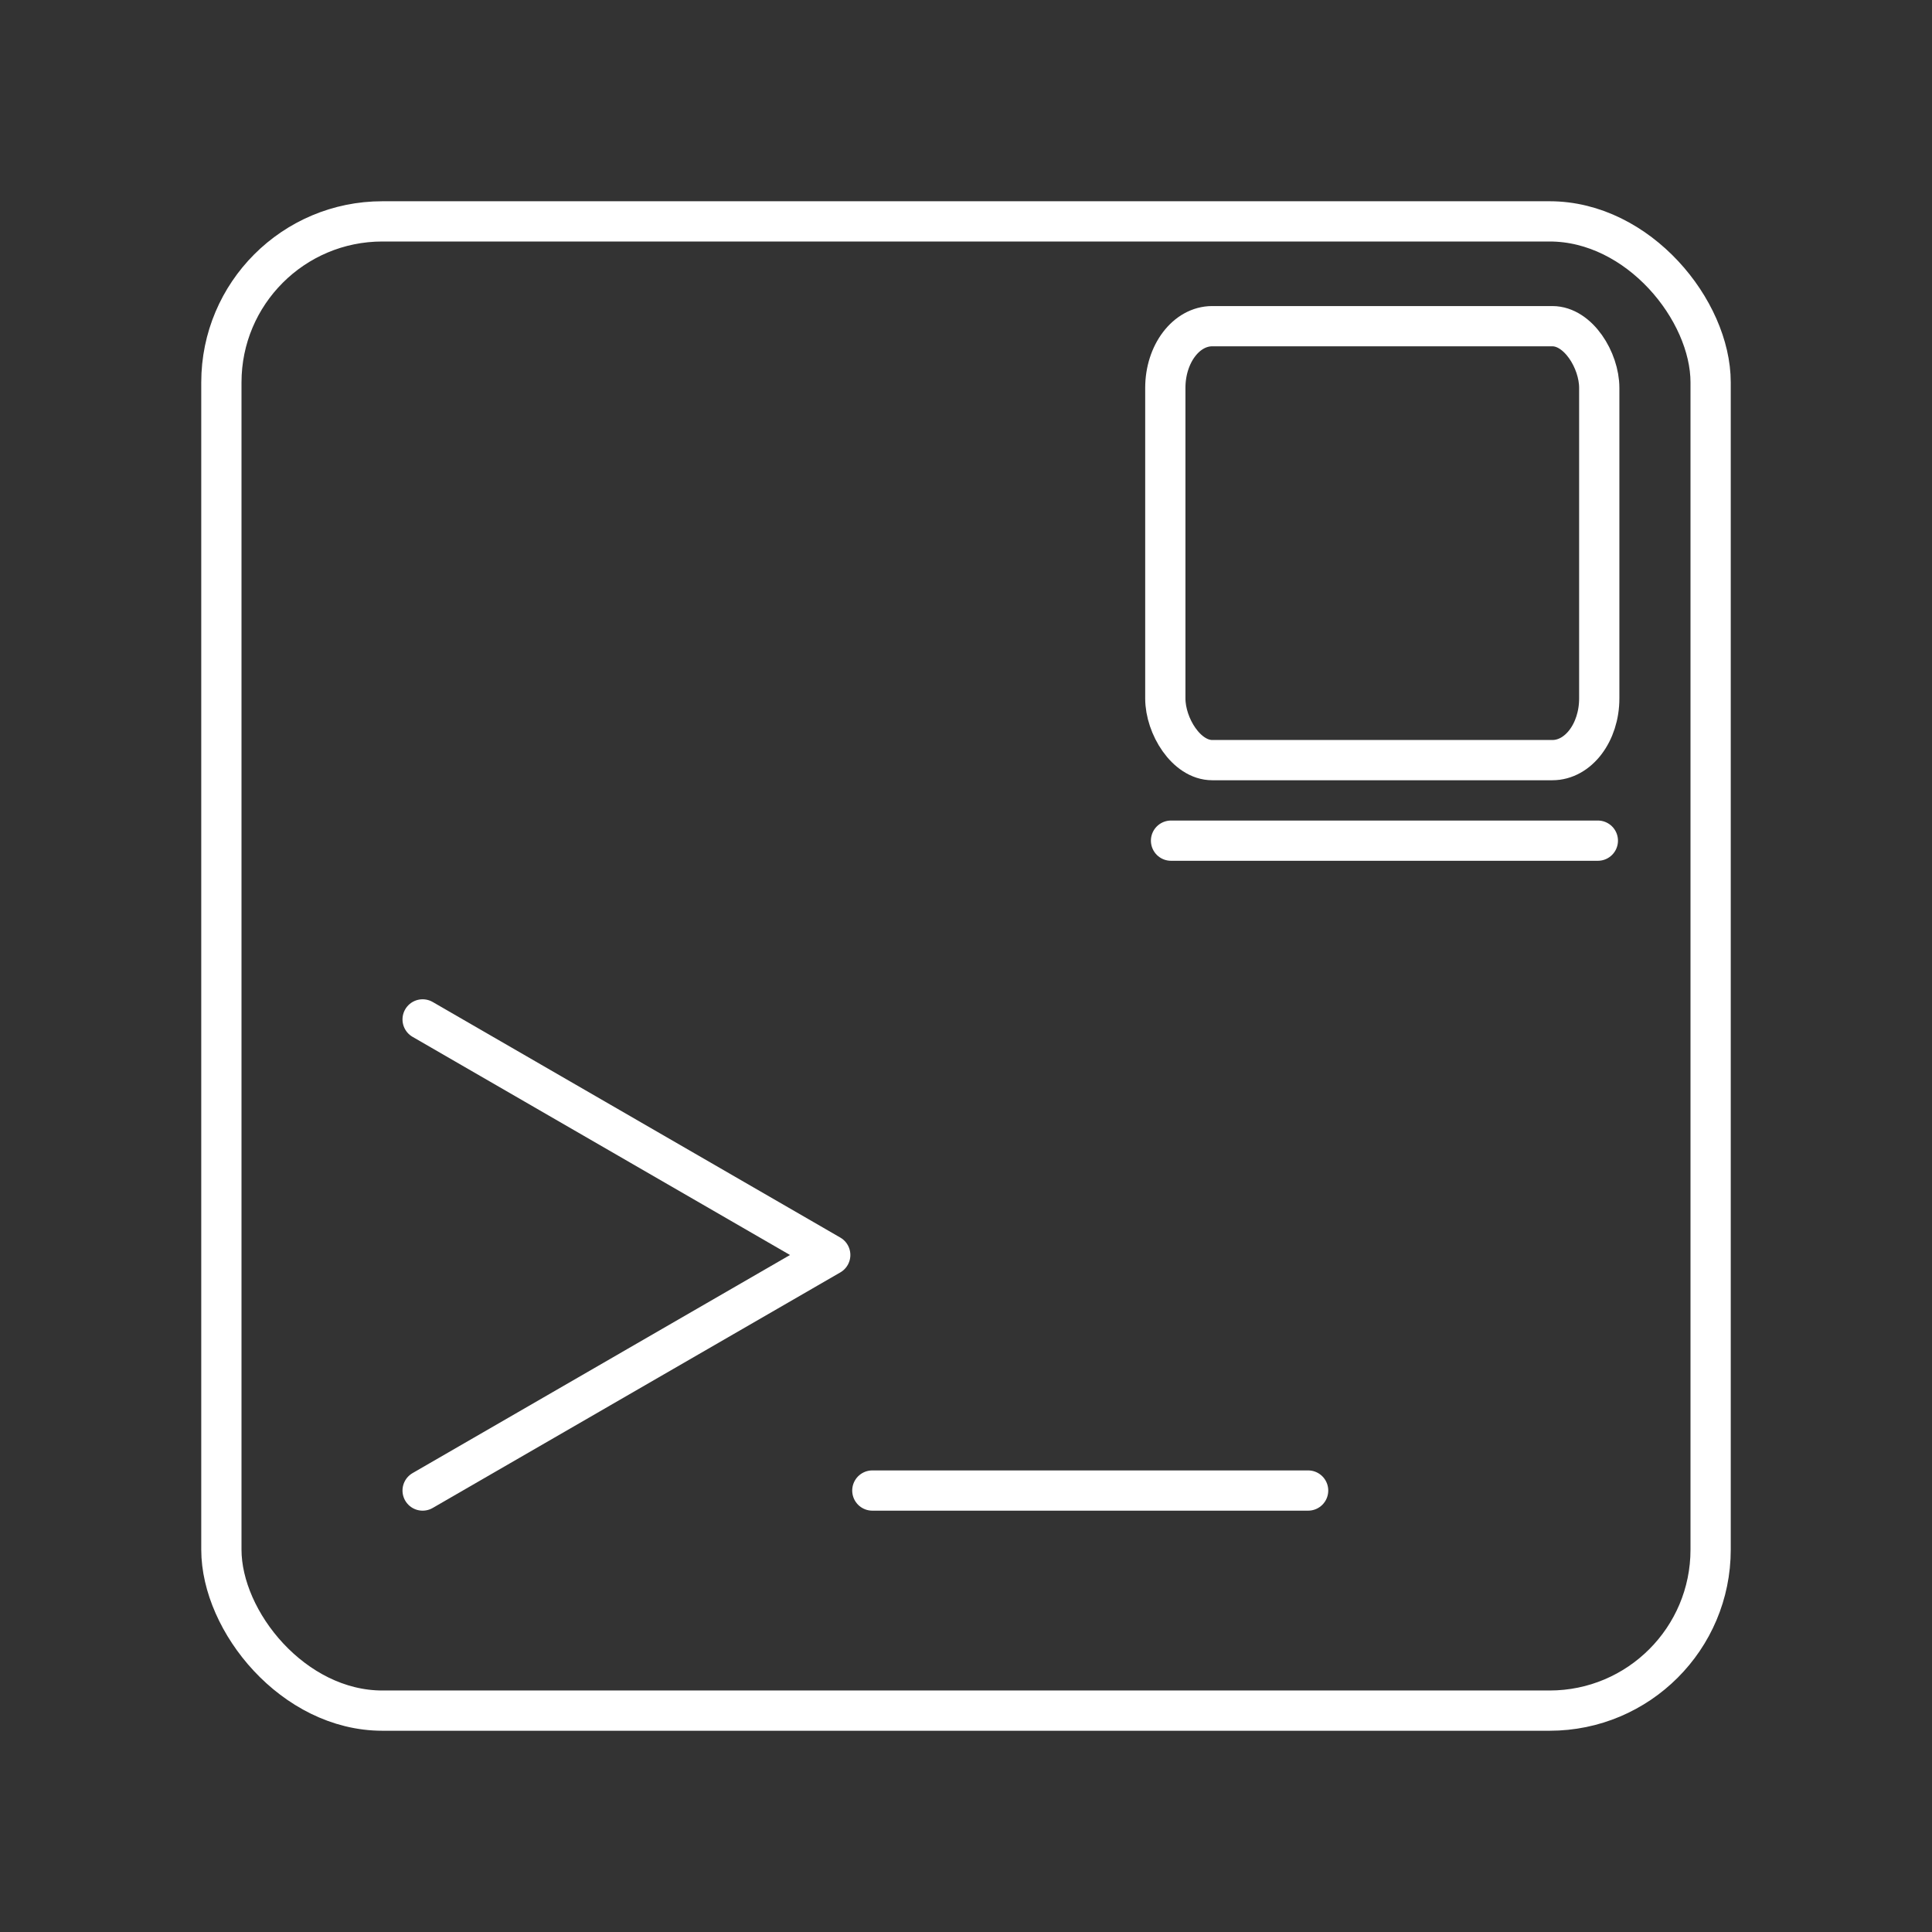 <?xml version="1.0" encoding="UTF-8" standalone="no"?>
<!-- Created with Inkscape (http://www.inkscape.org/) -->

<svg
   width="48"
   height="48"
   viewBox="0 0 48 48"
   version="1.1"
   id="svg1"
   xmlns="http://www.w3.org/2000/svg"
   xmlns:svg="http://www.w3.org/2000/svg">
  <rect x="0" y="0" width="48" height="48" fill="#333333" stroke="none"/>
  <defs
     id="defs1" />
  <g
     id="layer1">
    <path
       id="c"
       class="e"
       d="M 10.5,25.327 20.627,31.18 10.5,37.032 m 22,0 H 21.673"
       style="fill:none;stroke:#ffffff;stroke-linecap:round;stroke-linejoin:round" />
    <rect
       id="d"
       class="e"
       x="5.5"
       y="5.5"
       width="37"
       height="37"
       rx="4"
       ry="4"
       style="fill:none;stroke:#ffffff;stroke-linecap:round;stroke-linejoin:round" />
    <rect
       id="d-6-2"
       class="e"
       x="28.952"
       y="8.104"
       width="10.781"
       height="10.781"
       rx="1.165"
       ry="1.533"
       style="fill:none;stroke:#ffffff;stroke-width:1;stroke-linecap:round;stroke-linejoin:round;stroke-dasharray:none" />
    <line
       class="r"
       x1="29.094"
       y1="20.886"
       x2="39.698"
       y2="20.886"
       id="line81"
       style="fill:none;stroke:#ffffff;stroke-width:1;stroke-linecap:round;stroke-linejoin:round;stroke-dasharray:none" />
  </g>
</svg>
